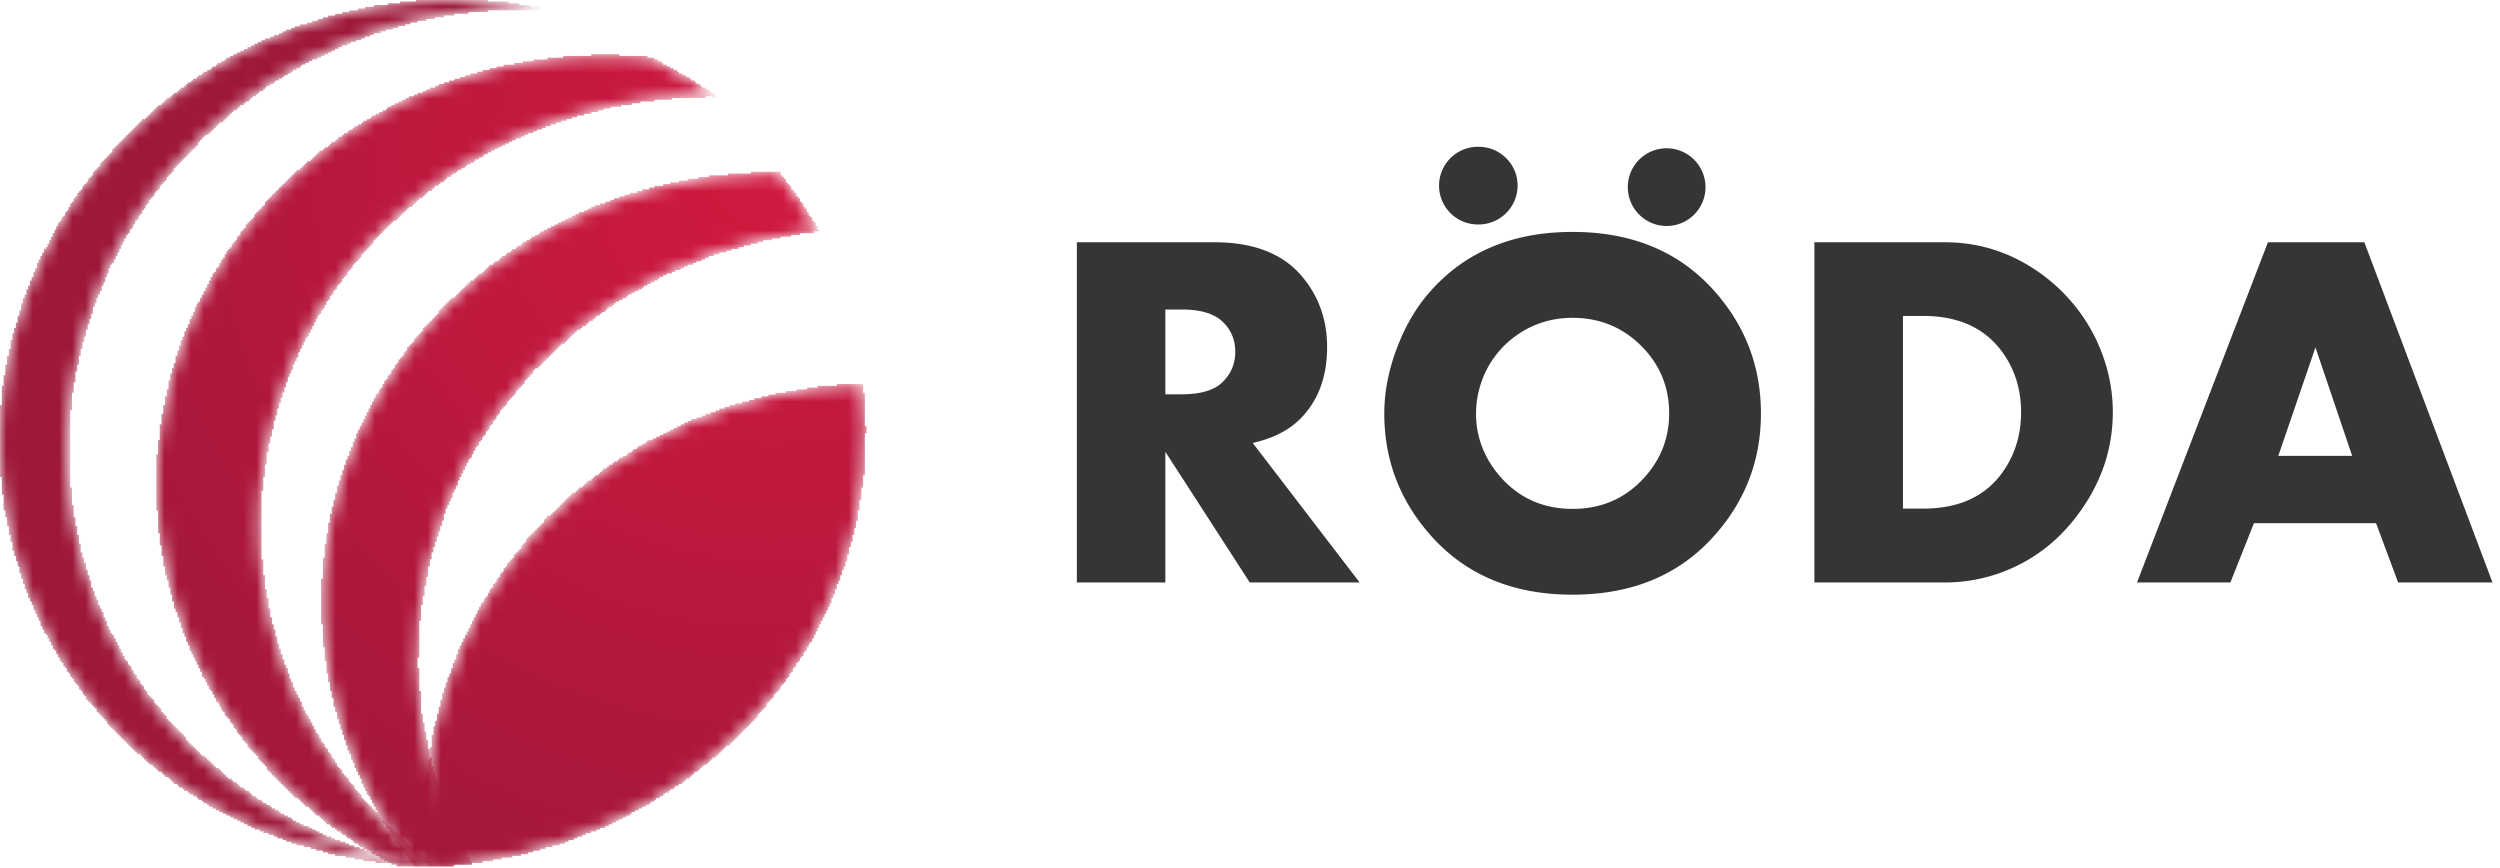 <svg width="190" height="66" fill="none" xmlns="http://www.w3.org/2000/svg"><mask id="mask0_88_81" style="mask-type:luminance" maskUnits="userSpaceOnUse" x="11" y="4" width="44" height="62"><path d="M13.847 26.045C8.202 41.49 15.372 58.214 29.981 65.678c1.13.179 1.992.122 2.976.122-11.26-8.387-16.271-22.98-11.29-36.606C26.634 15.582 40.065 7.14 54.327 7.318c-1.498-1.109-3.19-2.032-4.892-2.905a34.39 34.39 0 00-3.529-.177c-14.055 0-27.136 8.347-32.059 21.81z" fill="#fff"/></mask><g mask="url(#mask0_88_81)"><mask id="mask1_88_81" style="mask-type:luminance" maskUnits="userSpaceOnUse" x="-23" y="-19" width="109" height="108"><path d="M85.017 32.29l-51.69 56.536-55.813-51.028 51.692-56.534 55.81 51.027z" fill="#fff"/></mask><g mask="url(#mask1_88_81)"><path d="M30.138 65.85v-.133h-.4v-.134h-.267v-.133h-.266v-.133h-.267v-.134h-.133v-.133h-.267v-.133h-.267v-.134h-.133v-.133h-.267v-.133h-.266v-.134h-.267v-.133h-.133v-.133h-.267v-.134h-.133v-.133h-.134v-.133h-.266v-.134h-.134v-.133h-.266v-.133h-.134v-.134h-.266v-.133h-.134v-.133h-.266v-.134h-.134v-.133h-.266v-.133h-.134v-.134h-.133v-.133h-.133v-.133h-.134v-.134h-.266v-.133h-.134v-.133h-.133v-.134h-.133v-.133h-.134v-.133h-.266v-.134h-.134v-.133h-.133v-.133h-.133v-.134h-.134v-.133h-.266v-.133h-.134v-.134h-.133v-.133h-.133v-.133h-.134v-.134h-.133v-.133h-.133v-.133h-.134v-.134h-.133v-.133h-.133v-.133h-.134v-.134h-.133v-.133h-.133v-.133h-.134v-.134h-.133v-.133h-.133v-.133h-.134v-.267h-.133v-.133h-.133v-.134h-.134v-.133h-.133v-.133h-.133v-.267h-.134v-.133h-.133v-.134h-.133v-.133h-.134v-.133h-.133v-.134h-.133v-.266h-.134v-.134h-.133v-.133h-.133v-.267h-.134v-.133h-.133v-.133h-.133v-.267h-.134v-.133h-.133v-.267h-.133v-.133h-.134v-.267h-.133v-.133h-.133v-.134h-.134v-.266h-.133v-.134h-.133v-.266h-.134v-.267h-.133v-.133h-.133v-.267h-.134v-.267h-.133v-.266h-.133v-.134h-.134v-.266h-.133v-.267h-.133v-.267h-.134v-.133h-.133v-.4h-.133v-.267h-.134v-.266h-.133v-.267h-.133v-.267h-.134v-.266h-.133v-.267h-.133v-.4h-.134v-.267h-.133v-.4h-.133v-.266h-.134v-.4h-.133v-.4h-.133v-.4h-.134v-.4h-.133v-.267h-.133v-.533h-.134v-.534h-.133v-.533h-.133v-.533h-.134v-.4h-.133v-.667h-.133v-.8h-.134v-.8h-.133v-.933h-.133v-1.734h-.134v-4.266h.134V33.45h.133v-1.2h.133v-.8h.134v-.667h.133v-.666h.133v-.534h.134v-.666h.133v-.534h.133v-.4h.134v-.4h.133v-.533h.133v-.4h.134v-.4h.133v-.4h.133v-.267h.134v-.4h.133v-.266h.133v-.267h.134v-.4h.133v-.267h.133v-.266h.134v-.4h.133v-.267h.133v-.133h.134v-.267h.133v-.267h.133v-.266h.134v-.267h.133v-.267h.133v-.266h.134v-.267h.133v-.267h.133v-.133h.134v-.267h.133v-.133h.133v-.267h.134v-.266h.133v-.134h.133v-.266h.134v-.267h.133v-.133h.133v-.134h.134v-.266h.133v-.134h.133v-.133h.134v-.267h.133v-.133h.133v-.267h.134v-.133h.133v-.133h.133v-.267h.134v-.133h.133v-.134h.133v-.133h.134v-.133h.133v-.267h.133v-.133h.134v-.134h.133v-.133h.133v-.133h.134v-.134h.133v-.266h.133v-.134h.134v-.133h.133v-.133h.133v-.134h.134v-.133h.133v-.133h.133v-.134h.134v-.133h.133v-.133h.133v-.134h.134v-.133h.133v-.133h.133v-.134h.134v-.133h.133v-.133h.133v-.134h.134v-.133h.133v-.133h.267v-.134h.133v-.133h.133v-.133h.134v-.134h.133v-.133h.267v-.133h.133v-.134h.133v-.133h.134v-.133h.133v-.134h.133v-.133h.267v-.133h.133v-.134h.267v-.133h.133v-.133h.134v-.134h.266v-.133h.134v-.133h.133v-.134h.267v-.133h.133v-.133h.267v-.134h.133V9.85h.267v-.133h.133v-.134h.267V9.45h.266v-.133h.134v-.134h.266V9.05h.267v-.133h.133v-.134h.267V8.65h.267v-.133h.266v-.134h.267V8.25h.133v-.133h.267v-.134h.267V7.85h.266v-.133h.267v-.134h.267V7.45h.266v-.133h.4v-.134h.267V7.05h.4v-.133h.267v-.134h.266V6.65h.4v-.133h.267v-.134h.4V6.25h.4v-.133h.4v-.134h.4V5.85h.4v-.133h.4v-.134h.533V5.45h.4v-.133h.534v-.134h.533V5.05h.533v-.133h.8v-.134h.667V4.65h.8v-.133h1.067v-.134h1.2V4.25h2.133v-.133h2.133v.133h2.134v.133h.533v.134h.267v.133h.266v.133h.134v.134h.266v.133h.267v.133h.267v.134h.266v.133h.134v.133h.266v.134h.267v.133h.267v.133h.133v.134h.267v.133h.133v.133h.267v.134h.133v.133h.267v.133h.266v.134h.134v.133h.266v.133h.134v.267h-.267v-.133h-.533v.133H51.07v.133h-1.333v.134H48.67v.133h-.666v.133h-.8v.134h-.8v.133h-.534v.133h-.4v.134h-.533v.133h-.533v.133h-.534v.134h-.4v.133h-.4v.133h-.4v.134h-.4v.133h-.4v.133h-.4v.134h-.266v.133h-.4v.133h-.267v.134h-.4v.133h-.267v.133h-.266v.134h-.4v.133h-.267v.133h-.267v.134h-.266v.133h-.267v.133h-.267v.134h-.266v.133h-.267v.133h-.267v.134h-.266v.133h-.134v.133h-.266v.134h-.267v.133h-.133v.133h-.267v.134h-.267v.133h-.133v.133h-.267v.134h-.266v.133h-.134v.133h-.266v.134h-.134v.133h-.266v.133h-.134v.134h-.133v.133h-.267v.133h-.133v.134h-.267v.133h-.133v.133h-.133v.134h-.267v.133h-.133v.133h-.134v.134h-.133v.133h-.267v.133h-.133v.134h-.133v.133h-.134v.133h-.133v.134h-.267v.133h-.133v.133h-.133v.134h-.134v.133h-.133v.133h-.133v.134h-.134v.133h-.133v.133h-.267v.134h-.133v.133h-.133v.133h-.134v.134h-.133v.133h-.133v.133h-.134v.134h-.133v.133h-.133v.133h-.134v.134h-.133v.133h-.133v.267h-.134v.133h-.133v.133h-.133v.134h-.134v.133h-.133v.133h-.133v.134h-.134v.266h-.133v.134h-.133v.133h-.134v.133h-.133v.134h-.133v.266h-.134v.134h-.133v.133h-.133v.267h-.134v.133h-.133v.133h-.133v.267h-.134v.133h-.133v.134h-.133v.266h-.134v.134h-.133v.266h-.133v.134h-.134v.266h-.133v.134h-.133v.266h-.134v.267h-.133v.133h-.133v.267h-.134v.133h-.133v.267h-.133v.267h-.134v.266h-.133v.267h-.133v.267h-.134v.266h-.133v.134h-.133v.266h-.134v.267h-.133v.267h-.133v.266h-.134v.4h-.133v.267h-.133v.267h-.134v.4h-.133v.266h-.133v.267h-.134v.4h-.133v.4h-.133v.4h-.134v.4h-.133v.4h-.133v.4h-.134v.533h-.133v.4h-.133v.667h-.134v.533h-.133v.534h-.133v.666h-.134v.934h-.133v.933h-.133v1.067h-.134v5.2h.134v1.2h.133v1.066h.133v.667h.134v.8h.133v.667h.133v.533h.134v.4h.133v.533h.133v.534h.134v.4h.133v.4h.133v.4h.134v.4h.133v.266h.133v.4h.134v.4h.133v.267h.133v.4h.134v.267h.133v.266h.133v.267h.134v.267h.133v.4h.133v.266h.134v.267h.133v.133h.133v.267h.134v.267h.133v.266h.133v.267h.134v.267h.133v.133h.133v.267h.134v.266h.133v.134h.133v.266h.134v.134h.133v.266h.133v.134h.134v.266h.133v.134h.133v.266h.134v.267h.133v.133h.133v.134h.134v.266h.133v.134h.133v.133h.134v.133h.133v.267h.133v.133h.134v.134h.133v.266h.133v.134h.134v.133h.133v.133h.133v.267h.134v.133h.133v.134h.133v.133h.134v.133h.133v.134h.133v.133h.134v.133h.133v.134h.133v.133h.134v.267h.133v.133h.133v.133h.134v.134h.133v.133h.133v.133h.267v.134h.133v.133h.134v.133h.133v.134h.133v.133h.134v.133h.133v.134h.133v.133h.134v.133h.133v.134h.133v.133h.134v.133h.266v.134h.134v.133h.133v.133h.133v.134h.134v.133h.266v.133h.134v.134h.133v.133h.133v.133h.267v.134h.133v.133" fill="url(#paint0_radial_88_81)"/></g></g><mask id="mask2_88_81" style="mask-type:luminance" maskUnits="userSpaceOnUse" x="24" y="13" width="39" height="53"><path d="M28.407 30.59c-6.411 11.677-4.7 25.398 3.162 35.21 1.438.104 2.819-.052 4.224-.21-5.2-9.264-5.65-20.754-.142-30.764 5.48-9.994 15.626-16.155 26.522-17.285-.856-1.532-1.866-2.99-2.98-4.39-.183-.005-.37-.005-.556-.005-12.264 0-24.128 6.317-30.23 17.444z" fill="#fff"/></mask><g mask="url(#mask2_88_81)"><mask id="mask3_88_81" style="mask-type:luminance" maskUnits="userSpaceOnUse" x="-5" y="-7" width="94" height="93"><path d="M88.451 37.168l-44.57 48.747L-4.28 41.88 40.288-6.864 88.45 37.168z" fill="#fff"/></mask><g mask="url(#mask3_88_81)"><path d="M31.471 65.85v-.133h-.133v-.134h-.133v-.133h-.133v-.267h-.134v-.133h-.133v-.133h-.133v-.267h-.134v-.133h-.133v-.267h-.134v-.133h-.133v-.134h-.133v-.266h-.133v-.134h-.134v-.266h-.133v-.267h-.134v-.133h-.133v-.267h-.133v-.133h-.133v-.267h-.134v-.133h-.133v-.267h-.133v-.267h-.134v-.266h-.133v-.267h-.134v-.267h-.133v-.266h-.133v-.134h-.133v-.266h-.134v-.267h-.133v-.267h-.134v-.4h-.133v-.266h-.133v-.267h-.133v-.267h-.134v-.4h-.133v-.266h-.133v-.4h-.134v-.267h-.133v-.4h-.134v-.4h-.133v-.4h-.133v-.4h-.133v-.4h-.134v-.4h-.133v-.533h-.134v-.4h-.133v-.667h-.133v-.533h-.133v-.667h-.134v-.667h-.133v-.933h-.133v-1.067h-.134V47.45h-.133v-3.467h.133v-1.6h.134v-1.066h.133v-.8h.133v-.8h.134v-.667h.133v-.533h.133v-.534h.133v-.533h.134v-.533h.133v-.4h.134v-.4h.133v-.4h.133v-.4h.133v-.4h.134v-.267h.133v-.4h.134v-.267h.133v-.4h.133v-.266h.134v-.4h.133v-.267h.133v-.267h.133v-.266h.134v-.267h.133v-.267h.134v-.266h.133v-.267h.133v-.267h.133v-.266h.134v-.267h.133v-.267h.134v-.133h.133v-.267h.133v-.133h.134v-.267h.133v-.266h.133v-.134h.133v-.266h.134v-.134h.133v-.266h.134v-.134h.133v-.266h.133v-.134h.133v-.266h.134v-.134h.133v-.133h.134v-.267h.133v-.133h.133v-.267h.134v-.133h.133v-.133h.133v-.134h.133v-.266h.134v-.134h.133v-.133h.134v-.133h.133v-.134h.133v-.266h.134v-.134h.133v-.133h.133v-.133h.134v-.134h.133v-.133h.133v-.133h.133v-.134h.134v-.133h.133v-.267h.133v-.133h.134v-.133h.133v-.134h.133v-.133h.134v-.133h.133v-.134h.134v-.133h.266v-.133h.134v-.134h.133v-.133h.133v-.133h.133v-.134h.134v-.133h.133v-.133h.133v-.134h.134v-.133h.133v-.133h.267v-.134h.133v-.133h.134v-.133h.133v-.134h.267v-.133h.133v-.133h.133v-.134h.133v-.133h.134v-.133h.267v-.134h.133v-.133h.267v-.133h.133v-.134h.133v-.133h.267v-.133h.133v-.134h.267v-.133h.133v-.133h.267v-.134h.133v-.133h.267v-.133h.133v-.134h.267v-.133h.267v-.133h.133v-.134h.267v-.133h.266v-.133h.133v-.134h.267v-.133h.267v-.133h.267v-.134h.266v-.133h.267v-.133h.267v-.134h.266v-.133h.267v-.133h.267v-.134h.266v-.133h.267v-.133h.4v-.134h.267v-.133h.266v-.133h.267v-.134h.4v-.133h.4v-.133h.4v-.134h.266v-.133h.4v-.133h.4v-.134h.4v-.133h.534v-.133h.4v-.134h.533v-.133h.4v-.133h.667v-.134h.533v-.133h.667v-.133h.667v-.134h.8v-.133h.8v-.133h1.466v-.134h1.733v-.133h2.267v.267h.133v.133h.134v.133h.133v.267h.133v.133h.134v.134h.133v.266h.134v.134h.133v.133h.133v.267h.133v.133h.134v.267h.133v.133h.133v.267h.134v.133h.133v.267h.133v.266h.134v.134h.133v.266h.133v.134h.134v.266h.133v.267h.134v.133h-.4v.134h-1.067v.133h-.667v.133h-.8v.134h-.666v.133h-.667v.133h-.4v.134h-.534v.133h-.533v.133h-.4v.134h-.533v.133h-.4v.133h-.534v.134h-.4v.133h-.4v.133h-.266v.134h-.267v.133h-.4v.133h-.267v.134h-.4v.133h-.266v.133h-.267v.134h-.4v.133h-.267v.133h-.4v.134h-.266v.133h-.267v.133h-.133v.134h-.267v.133h-.267v.133h-.266v.134h-.267v.133h-.133v.133h-.267v.134h-.266v.133h-.267v.133h-.267v.134h-.133v.133h-.267v.133h-.267v.134h-.266v.133h-.134v.133h-.133v.134h-.266v.133h-.134v.133h-.133v.134h-.267v.133h-.133v.133h-.267v.134h-.133v.133h-.133v.133h-.267v.134h-.133v.133h-.134v.133h-.266v.134h-.134v.133h-.267v.133h-.133v.134h-.133v.133h-.133v.133h-.134v.134h-.133v.133h-.133v.133h-.134v.134h-.267v.133h-.133v.133h-.133v.134h-.133v.133h-.134v.133h-.133v.134h-.134v.133h-.133v.133h-.133v.134h-.133v.133h-.134v.133h-.133v.134h-.133v.133h-.134v.133h-.267v.134h-.133v.266h-.133v.134h-.133v.133h-.134v.133h-.133v.134h-.134v.266h-.133v.134h-.133v.133h-.133v.133h-.134v.134h-.133v.266h-.133v.134h-.134v.133h-.133v.133h-.133v.134h-.134v.266h-.133v.134h-.133v.133h-.134v.133h-.133v.267h-.134v.133h-.133v.267h-.133v.133h-.133v.267h-.134v.133h-.133v.267h-.133v.133h-.134v.267h-.133v.133h-.133v.267h-.134v.133h-.133v.267h-.133v.133h-.134v.267h-.133v.267h-.134v.266h-.133v.134h-.133v.266h-.133v.267h-.134v.267h-.133v.266h-.133v.267h-.134v.267h-.133v.4h-.133v.266h-.134v.267h-.133v.4h-.133v.267h-.134v.266h-.133v.267h-.134v.4h-.133v.533h-.133v.4h-.133v.4h-.134v.4h-.133v.4h-.133v.4h-.134v.4h-.133v.534h-.133v.533h-.134v.8h-.133v.667h-.133v.8h-.134v.666h-.133v1.2h-.134v2.8h-.133v.8h.134v1.734h.133v1.733h.133v.667h.134v.666h.133v.667h.133v.667h.134v.666h.133v.667h.133v.4h.133v.4h.134v.4h.133v.4h.133v.4h.134v.4h.133v.267h.133v.4h.134v.4h.133v.4h.134v.266h.133v.267h.133v.267h.134v.4h.133v.266h.133v.267h.133v.267h.134v.266h.133v.267h.133v.267h.134v.266h.133v.267h.133v.267h-1.333v.133" fill="url(#paint1_radial_88_81)"/></g></g><mask id="mask4_88_81" style="mask-type:luminance" maskUnits="userSpaceOnUse" x="32" y="29" width="34" height="37"><path d="M40.92 40.17c-6.699 7.264-9.438 16.732-8.344 25.655 9.09-.246 18.114-4.095 24.62-11.144 6.715-7.24 9.402-16.555 8.324-25.47-9.09.234-18.083 3.909-24.6 10.96z" fill="#fff"/></mask><g mask="url(#mask4_88_81)"><mask id="mask5_88_81" style="mask-type:luminance" maskUnits="userSpaceOnUse" x="13" y="11" width="72" height="73"><path d="M84.83 45.88L50.61 83.312 13.252 49.156l34.217-37.435 37.36 34.16z" fill="#fff"/></mask><g mask="url(#mask5_88_81)"><path d="M32.538 65.85v-.267h-.134v-1.866h-.133v-2.8h.133V58.65h.134v-.933h.133v-.934h.133v-.933h.134v-.667h.133v-.4h.133v-.533h.134v-.533h.133v-.534h.133v-.533h.134v-.4h.133v-.4h.133v-.4h.134v-.267h.133v-.4h.133v-.4h.134v-.266h.133v-.4h.133v-.4h.134v-.267h.133v-.267h.133v-.266h.134v-.267h.133v-.267h.133v-.266h.134v-.267h.133v-.267h.133v-.266h.134v-.267h.133v-.267h.133v-.266h.134v-.267h.133v-.133h.133v-.267h.134v-.133h.133v-.267h.133v-.267h.134v-.133h.133v-.267h.133v-.133h.134v-.267h.133v-.133h.133v-.267h.134v-.133h.133v-.267h.133v-.133h.134v-.267h.133v-.133h.133v-.133h.134v-.134h.133v-.266h.133v-.134h.134v-.133h.133v-.133h.133v-.267h.134v-.133h.133v-.134h.133v-.266h.134v-.134h.133v-.133h.133v-.133h.134v-.134h.133v-.133h.133v-.133h.134v-.134h.133v-.133h.133v-.133h.134v-.267h.133v-.133h.133v-.134h.267v-.133h.133v-.133h.134v-.134h.133v-.133h.133v-.133h.134v-.134h.133v-.133h.133v-.133h.134v-.134h.133v-.133h.133v-.133h.134v-.134h.133v-.133h.267v-.133h.133v-.134h.133v-.133h.267v-.133h.133v-.134h.134v-.133h.133v-.133h.267v-.134h.133v-.133h.133v-.133h.267v-.134h.133v-.133h.134v-.133h.133v-.134h.267v-.133h.133v-.133h.267v-.134h.133v-.133h.267v-.133h.133v-.134h.267v-.133h.266v-.133h.134v-.134h.266v-.133h.134v-.133h.266v-.134h.134v-.133h.266v-.133h.267v-.134h.133v-.133h.4v-.133h.267v-.134h.267v-.133h.266v-.133h.267v-.134h.267v-.133h.266v-.133h.267v-.134h.267v-.133h.266v-.133h.267v-.134h.267v-.133h.4v-.133h.4v-.134h.266v-.133h.4v-.133h.4v-.134h.267v-.133h.4v-.133h.4v-.134h.4v-.133h.533v-.133h.534v-.134h.4v-.133h.533v-.133h.533v-.134h.534v-.133h.8v-.133h.8v-.134h.8v-.133h.8v-.133h1.466v-.134h2v.667h.134v2.533h.133v.534h-.133v3.2h-.134v.933h-.133v.933h-.133v.8h-.134v.8h-.133v.534h-.133v.533h-.134v.533h-.133v.4h-.133v.534h-.134v.533h-.133v.4h-.133v.267h-.134v.4h-.133v.4h-.133v.266h-.134v.4h-.133v.4h-.133v.267h-.134v.4h-.133v.267h-.133v.266h-.134v.267h-.133v.267h-.133v.266h-.134v.267h-.133v.267h-.133v.266h-.134v.267h-.133v.267h-.133v.266h-.134v.134h-.133v.266h-.133v.267h-.134v.133h-.133v.267h-.133v.133h-.134v.267h-.133v.133h-.133v.267h-.134v.133h-.133v.267h-.133v.133h-.134v.267h-.133v.133h-.133v.267h-.134v.133h-.133v.134h-.133v.266h-.134v.134h-.133v.133h-.133v.133h-.134v.267h-.133v.133h-.133v.134h-.134v.133h-.133v.267h-.133v.133h-.134v.133h-.133v.134h-.133v.133h-.134v.267h-.133v.133h-.133v.133h-.134v.134h-.133v.133h-.133v.133h-.134v.134h-.133v.133h-.133v.133h-.134v.134h-.133v.133h-.133v.133h-.134v.134h-.133v.133h-.133v.133h-.134v.134h-.133v.133h-.267v.133h-.133v.134h-.133v.133h-.134v.133h-.133v.134h-.133v.133h-.134v.133h-.266v.134h-.134v.133h-.133v.133h-.133v.134h-.267v.133h-.133v.133h-.134v.134h-.133v.133h-.267v.133h-.133v.134h-.133v.133h-.134v.133h-.266v.134h-.134v.133h-.133v.133h-.267v.134h-.266v.133h-.134v.133h-.266v.134h-.134v.133h-.266v.133h-.134v.134h-.266v.133h-.267v.133h-.133v.134h-.267v.133h-.133v.133h-.267v.134h-.267v.133h-.266v.133h-.267v.134h-.267v.133h-.133v.133h-.267v.134h-.266v.133h-.267v.133h-.267v.134h-.266v.133h-.267v.133h-.267v.134h-.4v.133h-.266v.133h-.4v.134h-.4v.133h-.267v.133h-.4v.134h-.267v.133h-.4v.133h-.266v.134h-.4v.133h-.534v.133h-.533v.134h-.4v.133h-.533v.133h-.4v.134h-.534v.133h-.666v.133h-.8v.134h-.667v.133h-.8v.133h-.8v.134h-1.467v.133" fill="url(#paint2_radial_88_81)"/></g></g><mask id="mask6_88_81" style="mask-type:luminance" maskUnits="userSpaceOnUse" x="0" y="0" width="42" height="66"><path d="M.36 28.83c-2.699 18.017 10.06 34.412 28.488 36.645.877.104 1.736.145 2.598.18C14.43 62.287 2.964 46.621 5.526 29.46 8.087 12.3 23.737-.08 41.132.685c-.845-.16-1.692-.327-2.558-.439A35.31 35.31 0 0034.413 0C17.646-.004 2.836 12.19.36 28.83z" fill="#fff"/></mask><g mask="url(#mask6_88_81)"><mask id="mask7_88_81" style="mask-type:luminance" maskUnits="userSpaceOnUse" x="-26" y="-16" width="91" height="97"><path d="M64.044 9.222L34.972 80.808-25.254 56.35l29.07-71.587L64.045 9.222z" fill="#fff"/></mask><g mask="url(#mask7_88_81)"><path d="M30.271 65.717v-.134h-1.733v-.133h-.934v-.133h-.666v-.134h-.667v-.133h-.8v-.133h-.533v-.134h-.4v-.133h-.534v-.133h-.4v-.134h-.533v-.133h-.533v-.133h-.4v-.134h-.4v-.133h-.267v-.133h-.4v-.134h-.267v-.133h-.4v-.133h-.4v-.134h-.266v-.133h-.4v-.133h-.267v-.134h-.267v-.133h-.266v-.133h-.267v-.134h-.267v-.133h-.266v-.133h-.267v-.134h-.267v-.133h-.266v-.133h-.267v-.134h-.267v-.133h-.266v-.133h-.267v-.134h-.133v-.133h-.267v-.133h-.133v-.134h-.267v-.133h-.133v-.133h-.267v-.134h-.267v-.133h-.133v-.133h-.267v-.134h-.133v-.133h-.267v-.133h-.133v-.134h-.267v-.133h-.133v-.133h-.133v-.134h-.134v-.133h-.266v-.133h-.134v-.134h-.133v-.133h-.267v-.133h-.133v-.134h-.133v-.133h-.134v-.133h-.266v-.134h-.134v-.133h-.133v-.133h-.133v-.134h-.134v-.133h-.133v-.133h-.267v-.134h-.133v-.133h-.133v-.133h-.134v-.134h-.133v-.133h-.133v-.133h-.134v-.134h-.133v-.133h-.133v-.133h-.134v-.134h-.133v-.133h-.133v-.133h-.134v-.134h-.133v-.133h-.133v-.133h-.134v-.134h-.133v-.133h-.133v-.267h-.134v-.133h-.133v-.133h-.133v-.134h-.134v-.133h-.133v-.133h-.133v-.267h-.134v-.133h-.133v-.134h-.133v-.133h-.134v-.133h-.133v-.134h-.133v-.266h-.134v-.134h-.133v-.266h-.133v-.134h-.134v-.266h-.133v-.134h-.133v-.133h-.134v-.267h-.133v-.133h-.133v-.267h-.134v-.133h-.133v-.267h-.133v-.133h-.134v-.267h-.133v-.133h-.133v-.267h-.134v-.266h-.133v-.267h-.133v-.133h-.134v-.267h-.133v-.267h-.133v-.266h-.134v-.267h-.133v-.133h-.133v-.267h-.134v-.267h-.133v-.4h-.133v-.266h-.134v-.267h-.133v-.267h-.133v-.4h-.134v-.266h-.133v-.267h-.133v-.4h-.134v-.267h-.133v-.4h-.133v-.4h-.134v-.4h-.133v-.533h-.133v-.4h-.134v-.4h-.133v-.4H.938v-.667H.804v-.533H.671v-.667H.538v-.666H.404v-.534H.271v-1.2H.138V36.25H.004v-5.467h.134v-1.466H.27v-.8h.133v-.8h.134v-.667H.67v-.533h.133v-.667h.134v-.533h.133v-.4h.133v-.4h.134v-.534h.133v-.4h.133v-.533h.134v-.4h.133v-.267h.133v-.4h.134v-.266h.133v-.4h.133v-.267h.134v-.4h.133v-.267h.133v-.4h.134v-.266h.133v-.267h.133v-.267h.134v-.266h.133v-.134h.133v-.266h.134v-.267h.133v-.267h.133v-.266h.134v-.267h.133v-.267h.133v-.266h.134v-.134h.133v-.266h.133v-.134h.134v-.266h.133v-.134h.133v-.266h.134v-.267h.133v-.133h.133v-.267h.134v-.133h.133v-.267h.133v-.133h.134v-.134h.133v-.266h.133v-.134h.134v-.133h.133v-.267h.133v-.133h.134v-.133h.133v-.267h.133v-.133h.134v-.134h.133v-.133h.133v-.267h.134v-.133h.133v-.133h.133v-.134h.134v-.133h.133v-.133h.133v-.134h.134v-.266h.133v-.134h.133v-.133h.134v-.133h.133v-.134h.133v-.133h.134v-.133h.133v-.134h.133v-.133h.134v-.133h.133v-.134h.133V9.85h.134v-.133h.133v-.134h.133V9.45h.134v-.133h.133v-.134h.133V9.05h.267v-.133h.133v-.134h.134V8.65h.133v-.133h.133v-.134h.134V8.25h.133v-.133h.133v-.134h.267V7.85h.133v-.133h.134v-.134h.133V7.45h.267v-.133h.133v-.134h.133V7.05h.267v-.133h.133v-.134h.134V6.65h.266v-.133h.134v-.134h.133V6.25h.267v-.133h.133v-.134h.267V5.85h.133v-.133h.267v-.134h.133V5.45h.267v-.133h.266v-.134h.134V5.05h.266v-.133h.134v-.134h.266V4.65h.267v-.133h.133v-.134h.267V4.25h.267v-.133h.266v-.134h.267V3.85h.267v-.133h.266v-.134h.267V3.45h.267v-.133h.266v-.134h.267V3.05h.267v-.133h.4v-.134h.266V2.65h.4v-.133h.267v-.134h.267V2.25h.4v-.133h.266v-.134h.4V1.85h.534v-.133h.4v-.134h.4V1.45h.4v-.133h.4v-.134h.533V1.05h.533V.917h.534V.783h.666V.65h.534V.517h.666V.383h1.067V.25h.933V.117h1.2v-.134h5.467v.134h1.6V.25h.8v.133h.8v.134h.8V.65h.133v.133H37.07v.134h-1.467v.133h-1.066v.133h-.8v.134h-.667v.133h-.667v.133h-.666v.134h-.534v.133h-.4v.133h-.533v.134h-.4v.133h-.533v.133h-.4v.134h-.534v.133h-.266v.133h-.4v.134h-.267v.133h-.4v.133h-.4v.134h-.267v.133h-.4v.133h-.266v.134h-.267v.133h-.267v.133h-.266v.134h-.267v.133h-.267v.133h-.266v.134h-.4v.133h-.267v.133h-.267v.134h-.266v.133h-.134v.133h-.266v.134h-.267v.133h-.133v.133h-.267v.134h-.267v.133h-.133v.133h-.267v.134h-.266v.133h-.134v.133h-.266v.134h-.267v.133h-.133v.133h-.134v.134h-.266v.133h-.134v.133h-.133v.134h-.267v.133h-.133v.133h-.133v.134h-.267v.133h-.133v.133h-.267v.134h-.133v.133h-.134v.133h-.266v.134h-.134v.133h-.133v.133h-.133v.134h-.134v.133h-.133v.133h-.133v.134h-.267v.133h-.133v.133h-.134v.134h-.133v.133h-.133v.133h-.134v.134h-.133v.133h-.267v.133h-.133v.134h-.133v.133h-.134v.133h-.133v.267h-.133v.133h-.134v.134h-.133v.133h-.133v.133h-.134v.134h-.133v.133h-.133v.133h-.134v.134h-.133v.133h-.133v.133h-.134v.134h-.133v.133h-.133v.133h-.134v.267h-.133v.133h-.133v.134h-.134v.133h-.133v.267h-.133v.133h-.134v.133h-.133v.134h-.133v.266h-.134v.134h-.133v.133h-.133v.267h-.134v.133h-.133v.133h-.133v.267h-.134v.133h-.133v.267h-.133v.133h-.134v.267h-.133v.133h-.133v.267h-.134v.133h-.133v.267h-.133v.267h-.134v.133H9.87v.267h-.133v.133h-.134v.267H9.47v.266h-.133v.267h-.134v.267H9.07v.266h-.133v.267h-.134v.267H8.67v.266h-.133v.134h-.134v.266H8.27v.4h-.133v.267h-.134v.4H7.87v.267h-.133v.4h-.134v.266H7.47v.267h-.133v.4h-.134v.267H7.07v.533h-.133v.4h-.134v.4H6.67v.4h-.133v.533h-.134v.4H6.27v.534h-.133v.533h-.134v.667H5.87v.533h-.133v.8h-.134v.8H5.47v1.333h-.133v5.867h.133v1.333h.133v.934h.134v.666h.133v.667h.133v.667h.134v.666h.133v.4h.133v.4h.134v.534h.133v.4h.133v.4h.134v.533h.133v.267h.133v.4h.134v.266h.133v.4h.133v.267h.134v.267h.133v.4h.133v.266h.134v.4h.133v.267h.133v.267h.134v.133h.133v.267h.133v.266h.134v.267h.133v.267h.133v.266h.134v.267h.133v.267h.133v.133h.134v.267h.133v.133h.133v.267h.134v.266h.133v.134h.133v.266h.134v.134h.133v.266h.133v.134h.134v.266h.133v.134h.133v.266h.134v.134h.133v.133h.133v.133h.134v.267h.133v.133h.133v.134h.134v.133h.133v.267h.133v.133h.134v.133h.133v.267h.133v.133h.134v.134h.133v.133h.133v.133h.134v.134h.133v.133h.133v.133h.134v.134h.133v.133h.133v.133h.134v.267h.133v.133h.133v.134h.134v.133h.133v.133h.133v.134h.134v.133h.133v.133h.133v.134h.134v.133h.266v.133h.134v.134h.133v.133h.133v.133h.134v.134h.133v.133h.133v.133h.267v.134h.133v.133h.134v.133h.133v.134h.133v.133h.134v.133h.266v.134h.134v.133h.266v.133h.134v.134h.133v.133h.267v.133h.133v.134h.267v.133h.133v.133h.133v.134h.267v.133h.133v.133h.267v.134h.133v.133h.267v.133h.267v.134h.133v.133h.267v.133h.266v.134h.134v.133h.266v.133h.267v.134h.267v.133h.133v.133h.267v.134h.266v.133h.267v.133h.4v.134h.267v.133h.266v.133h.267v.134h.267v.133h.266v.133h.4v.134h.267v.133h.4v.133h.4v.134h.267v.133h.4v.133h.4v.134h.4v.133h.4v.133h.4v.134h.533v.133h.4v.133h.533v.134h.534v.133h.666v.133h.267v.134" fill="url(#paint3_radial_88_81)"/></g></g><path fill-rule="evenodd" clip-rule="evenodd" d="M103.334 44.267h-8.352l-6.415-9.93v9.93h-6.726V18.412h10.454c3.06 0 5.32.91 6.776 2.738 1.191 1.481 1.79 3.216 1.79 5.216 0 2.28-.679 4.104-2.048 5.473-.872.873-2.068 1.477-3.606 1.826l8.127 10.602zm-9.453-17.532c0-.922-.327-1.7-1.006-2.327-.634-.581-1.66-.886-3.061-.886h-1.247v6.445h1.247c1.42 0 2.447-.306 3.061-.89.679-.646 1.006-1.424 1.006-2.342zm66.693 4.592c0 2.692-.812 5.18-2.432 7.474-1.623 2.3-3.699 3.882-6.224 4.772-1.342.465-2.71.694-4.099.694h-9.925V18.412h9.925c2.428 0 4.679.67 6.745 2.013a13.254 13.254 0 014.69 5.271c.882 1.827 1.32 3.7 1.32 5.631zm-6.972 0c0-1.782-.499-3.34-1.5-4.67-1.33-1.76-3.306-2.646-5.948-2.646h-1.528v14.643h1.528c2.652 0 4.626-.871 5.948-2.637 1.001-1.34 1.5-2.904 1.5-4.69zm35.829 12.94h-7.173l-1.678-4.504h-9.28l-1.789 4.504h-7.097l9.949-25.855h7.329l9.739 25.855zm-10.667-9.623l-2.789-8.244-2.823 8.244h5.612zm-44.933-3.216c0 3.51-1.16 6.591-3.504 9.24-2.664 3.02-6.273 4.528-10.816 4.528-4.535 0-8.133-1.508-10.796-4.528-2.344-2.649-3.509-5.73-3.509-9.24 0-1.611.314-3.25.948-4.94.633-1.687 1.474-3.129 2.537-4.33 2.673-3.021 6.272-4.532 10.82-4.532 4.543 0 8.152 1.51 10.816 4.531 2.344 2.65 3.504 5.738 3.504 9.27zm-6.975 0c0-1.83-.581-3.405-1.742-4.736-1.492-1.693-3.364-2.537-5.603-2.537-1.541 0-2.945.427-4.199 1.293a7.206 7.206 0 00-2.684 3.472 7.317 7.317 0 00-.449 2.508c0 1.737.584 3.307 1.745 4.687 1.448 1.708 3.311 2.56 5.587 2.56 2.277 0 4.143-.846 5.603-2.546 1.161-1.358 1.742-2.918 1.742-4.701zm-11.517-17.322a2.966 2.966 0 01-2.964 2.954 2.953 2.953 0 110-5.905c1.626 0 2.964 1.32 2.964 2.95zm14.28.122a2.953 2.953 0 11-2.952-2.959 2.961 2.961 0 012.952 2.959z" fill="#343536"/><defs><radialGradient id="paint0_radial_88_81" cx="0" cy="0" r="1" gradientUnits="userSpaceOnUse" gradientTransform="rotate(132.436 26.642 19.267) scale(65.826)"><stop stop-color="#D21940"/><stop offset="1" stop-color="#9E1839"/></radialGradient><radialGradient id="paint1_radial_88_81" cx="0" cy="0" r="1" gradientUnits="userSpaceOnUse" gradientTransform="rotate(132.436 26.616 19.287) scale(65.832)"><stop stop-color="#D21940"/><stop offset="1" stop-color="#9E1839"/></radialGradient><radialGradient id="paint2_radial_88_81" cx="0" cy="0" r="1" gradientUnits="userSpaceOnUse" gradientTransform="rotate(132.436 26.637 19.273) scale(65.81)"><stop stop-color="#D21940"/><stop offset="1" stop-color="#9E1839"/></radialGradient><radialGradient id="paint3_radial_88_81" cx="0" cy="0" r="1" gradientUnits="userSpaceOnUse" gradientTransform="rotate(112.103 41.887 106.32) scale(65.275 65.823)"><stop stop-color="#D21940"/><stop offset="1" stop-color="#9E1839"/></radialGradient></defs></svg>